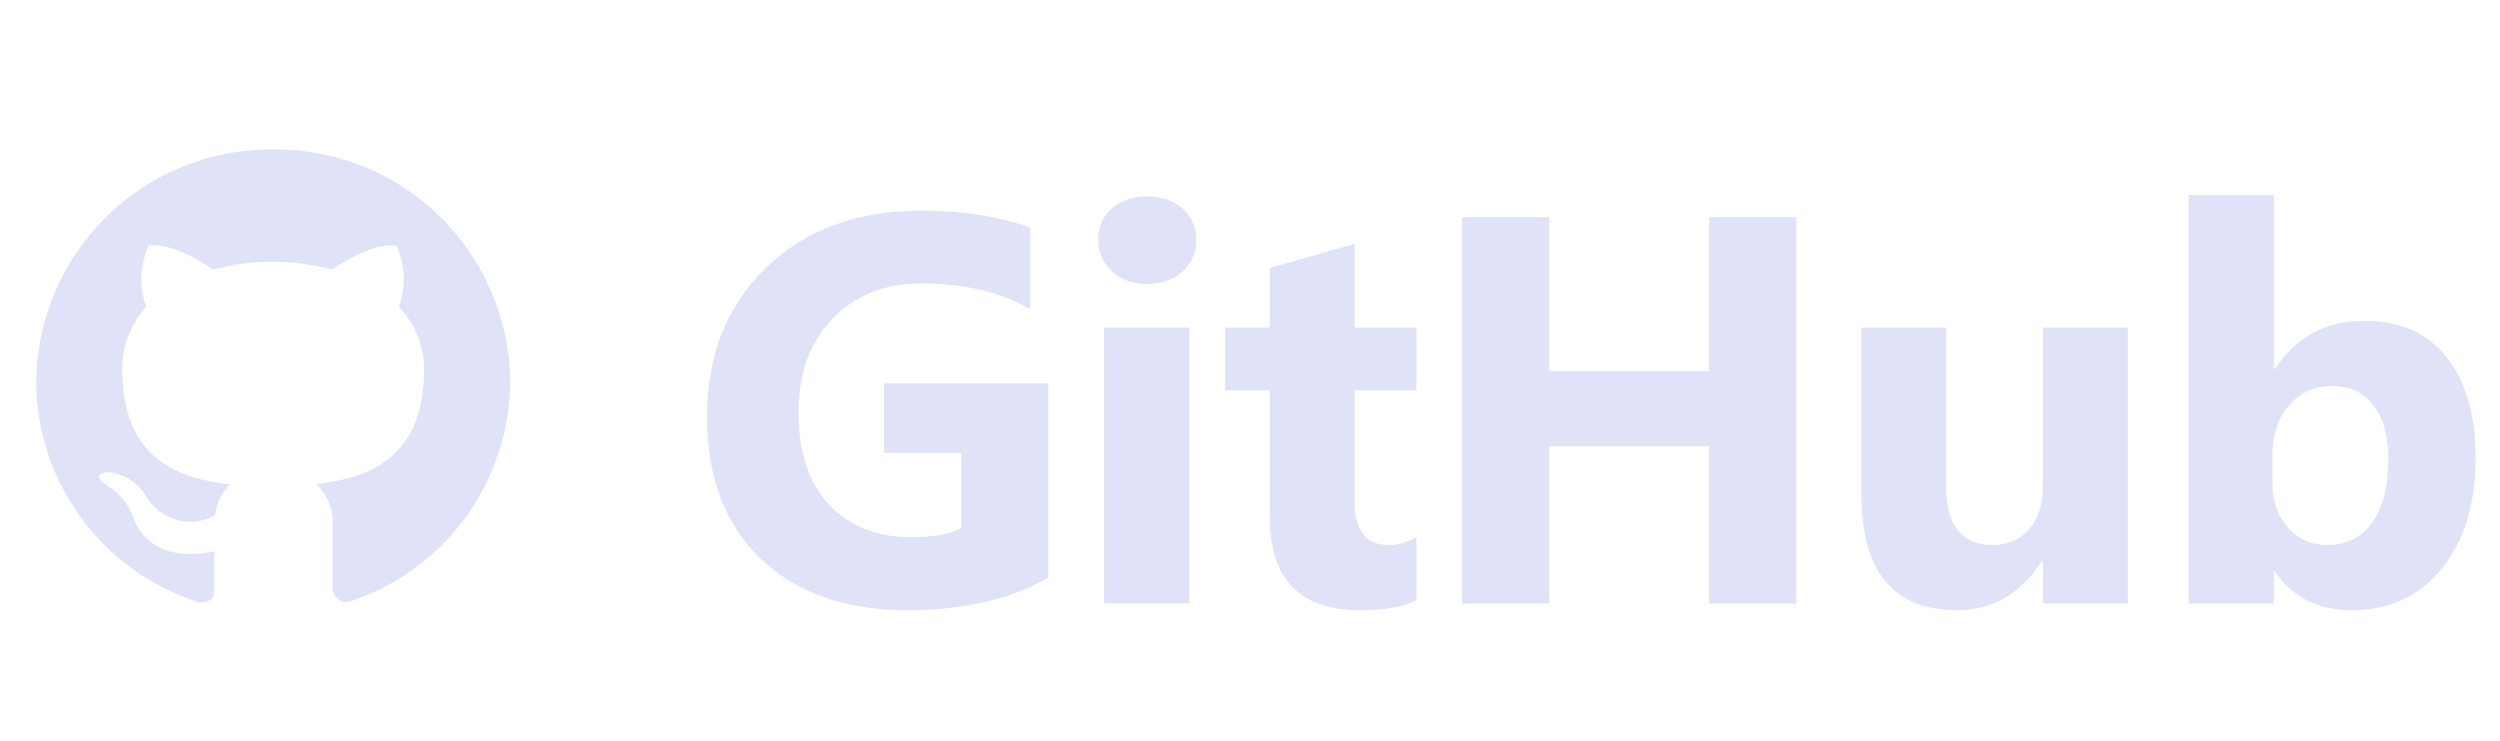 <svg width="145" height="43" viewBox="0 0 145 43" fill="none" xmlns="http://www.w3.org/2000/svg">
<path d="M60.801 33.5C58.613 34.76 55.895 35.391 52.645 35.391C49.04 35.391 46.197 34.396 44.113 32.406C42.04 30.406 41.004 27.656 41.004 24.156C41.004 20.635 42.139 17.766 44.41 15.547C46.681 13.328 49.702 12.219 53.473 12.219C55.848 12.219 57.941 12.547 59.754 13.203V17.938C58.025 16.938 55.91 16.438 53.41 16.438C51.316 16.438 49.608 17.12 48.285 18.484C46.973 19.838 46.316 21.651 46.316 23.922C46.316 26.224 46.905 28.005 48.082 29.266C49.27 30.526 50.868 31.156 52.879 31.156C54.087 31.156 55.046 30.984 55.754 30.641V26.266H51.27V22.234H60.801V33.5ZM66.536 16.469C65.702 16.469 65.02 16.224 64.489 15.734C63.958 15.234 63.692 14.625 63.692 13.906C63.692 13.167 63.958 12.562 64.489 12.094C65.02 11.625 65.702 11.391 66.536 11.391C67.379 11.391 68.062 11.625 68.583 12.094C69.114 12.562 69.379 13.167 69.379 13.906C69.379 14.656 69.114 15.271 68.583 15.75C68.062 16.229 67.379 16.469 66.536 16.469ZM68.973 35H64.036V19H68.973V35ZM82.161 34.812C81.432 35.198 80.333 35.391 78.865 35.391C75.385 35.391 73.646 33.583 73.646 29.969V22.641H71.052V19H73.646V15.547L78.568 14.141V19H82.161V22.641H78.568V29.109C78.568 30.776 79.229 31.609 80.552 31.609C81.073 31.609 81.609 31.458 82.161 31.156V34.812ZM104.193 35H99.131V25.875H89.85V35H84.803V12.594H89.85V21.531H99.131V12.594H104.193V35ZM123.413 35H118.491V32.562H118.413C117.194 34.448 115.564 35.391 113.522 35.391C109.814 35.391 107.96 33.146 107.96 28.656V19H112.881V28.219C112.881 30.479 113.777 31.609 115.569 31.609C116.454 31.609 117.163 31.302 117.694 30.688C118.225 30.062 118.491 29.219 118.491 28.156V19H123.413V35ZM131.945 33.141H131.882V35H126.945V11.312H131.882V21.406H131.945C133.163 19.542 134.898 18.609 137.148 18.609C139.21 18.609 140.799 19.318 141.913 20.734C143.028 22.151 143.585 24.088 143.585 26.547C143.585 29.213 142.934 31.354 141.632 32.969C140.33 34.583 138.59 35.391 136.413 35.391C134.445 35.391 132.955 34.641 131.945 33.141ZM131.804 26.391V28.031C131.804 29.062 132.101 29.917 132.695 30.594C133.288 31.271 134.049 31.609 134.976 31.609C136.101 31.609 136.971 31.177 137.585 30.312C138.21 29.438 138.523 28.203 138.523 26.609C138.523 25.287 138.236 24.255 137.663 23.516C137.101 22.766 136.293 22.391 135.241 22.391C134.252 22.391 133.429 22.76 132.773 23.5C132.127 24.24 131.804 25.203 131.804 26.391Z" fill="#B1BAED" fill-opacity="0.4"/>
<path d="M15.848 8.667C12.239 8.631 8.764 10.028 6.186 12.553C3.608 15.077 2.137 18.522 2.098 22.13C2.112 24.981 3.029 27.755 4.718 30.052C6.407 32.35 8.78 34.053 11.498 34.917C12.185 35.042 12.435 34.63 12.435 34.267C12.435 33.905 12.435 33.105 12.435 31.98C8.61 32.792 7.798 30.18 7.798 30.18C7.543 29.36 7.002 28.659 6.273 28.205C5.023 27.38 6.373 27.392 6.373 27.392C6.805 27.45 7.218 27.605 7.582 27.845C7.945 28.085 8.25 28.405 8.473 28.78C8.861 29.453 9.497 29.946 10.245 30.154C10.993 30.362 11.793 30.268 12.473 29.892C12.543 29.208 12.852 28.57 13.348 28.092C10.298 27.755 7.098 26.605 7.098 21.442C7.07 20.096 7.568 18.791 8.485 17.805C8.067 16.649 8.117 15.375 8.623 14.255C8.623 14.255 9.785 13.892 12.373 15.63C14.625 15.03 16.995 15.03 19.248 15.63C21.873 13.892 22.998 14.255 22.998 14.255C23.503 15.375 23.553 16.649 23.135 17.805C24.074 18.773 24.598 20.069 24.598 21.417C24.598 26.592 21.373 27.73 18.348 28.067C18.679 28.389 18.935 28.78 19.097 29.212C19.259 29.644 19.323 30.107 19.285 30.567V34.255C19.285 34.255 19.535 35.042 20.223 34.905C22.932 34.035 25.298 32.332 26.982 30.038C28.665 27.743 29.581 24.976 29.598 22.13C29.558 18.522 28.087 15.077 25.509 12.553C22.931 10.028 19.456 8.631 15.848 8.667Z" fill="#B1BAED" fill-opacity="0.4"/>
</svg>
